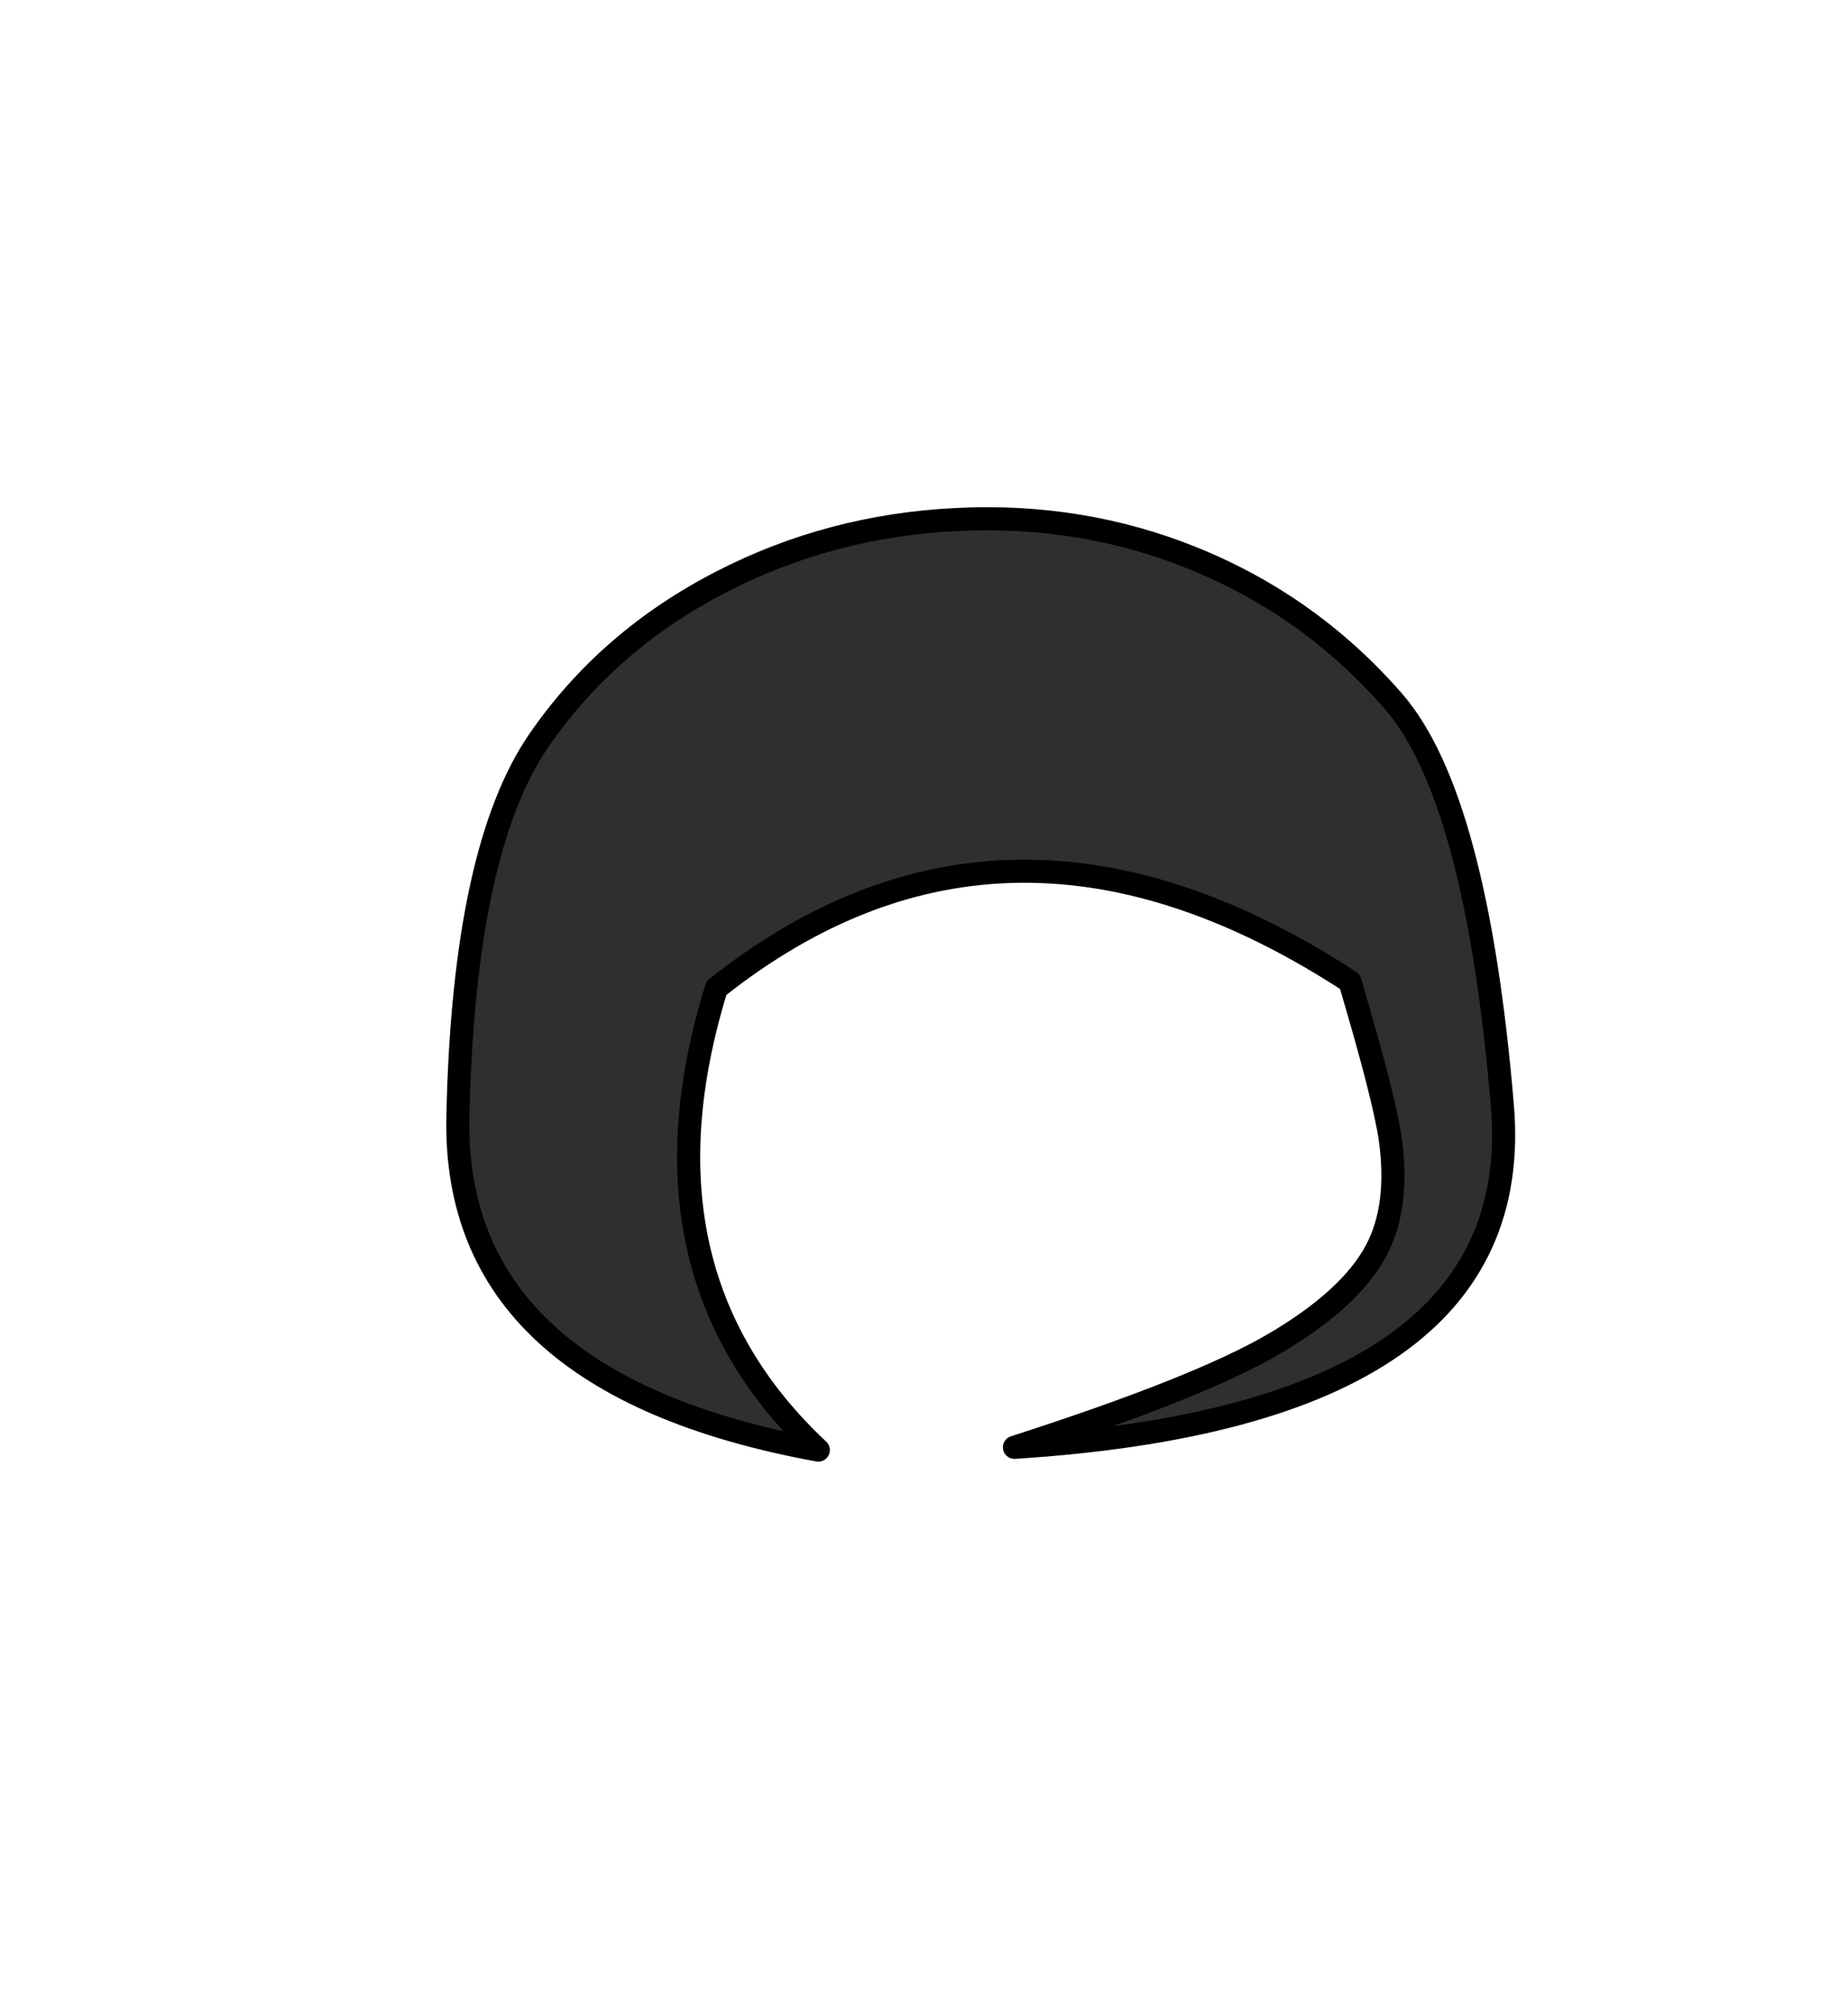 <?xml version="1.0" encoding="UTF-8" standalone="no"?>
<svg xmlns:xlink="http://www.w3.org/1999/xlink" height="434.9px" width="399.95px" xmlns="http://www.w3.org/2000/svg">
  <g transform="matrix(1, 0, 0, 1, 210.75, 443.1)">
    <use height="206.5" transform="matrix(1.0, 0.0, 0.0, 1.0, -114.15, -333.4)" width="231.3" xlink:href="#shape0"/>
  </g>
  <defs>
    <g id="shape0" transform="matrix(1, 0, 0, 1, 114.15, 333.4)">
      <path d="M114.4 -203.85 Q120.0 -137.05 8.8 -130.0 48.7 -142.85 64.85 -152.3 81.45 -162.0 87.1 -172.6 92.2 -182.25 90.1 -196.95 88.75 -206.0 81.4 -230.75 7.1 -279.2 -55.7 -229.35 -74.7 -167.9 -33.65 -129.4 -112.9 -143.9 -111.65 -201.6 -110.4 -259.3 -94.1 -282.95 -79.15 -304.65 -54.5 -317.3 -31.05 -329.35 -3.9 -330.7 23.3 -332.1 47.4 -322.35 72.85 -312.05 90.85 -291.35 108.8 -270.65 114.4 -203.85" fill="#2f2f2f" fill-rule="evenodd" stroke="none"/>
      <path d="M114.4 -203.85 Q120.0 -137.05 8.8 -130.0 48.7 -142.85 64.85 -152.3 81.45 -162.0 87.1 -172.6 92.2 -182.25 90.1 -196.95 88.75 -206.0 81.4 -230.75 7.1 -279.2 -55.7 -229.35 -74.7 -167.9 -33.65 -129.4 -112.9 -143.9 -111.65 -201.6 -110.4 -259.3 -94.1 -282.95 -79.15 -304.65 -54.5 -317.3 -31.05 -329.35 -3.9 -330.7 23.3 -332.1 47.4 -322.35 72.85 -312.05 90.85 -291.35 108.8 -270.65 114.4 -203.85" fill="none" stroke="#000000" stroke-linecap="round" stroke-linejoin="round" stroke-width="5.0"/>
    </g>
  </defs>
</svg>
